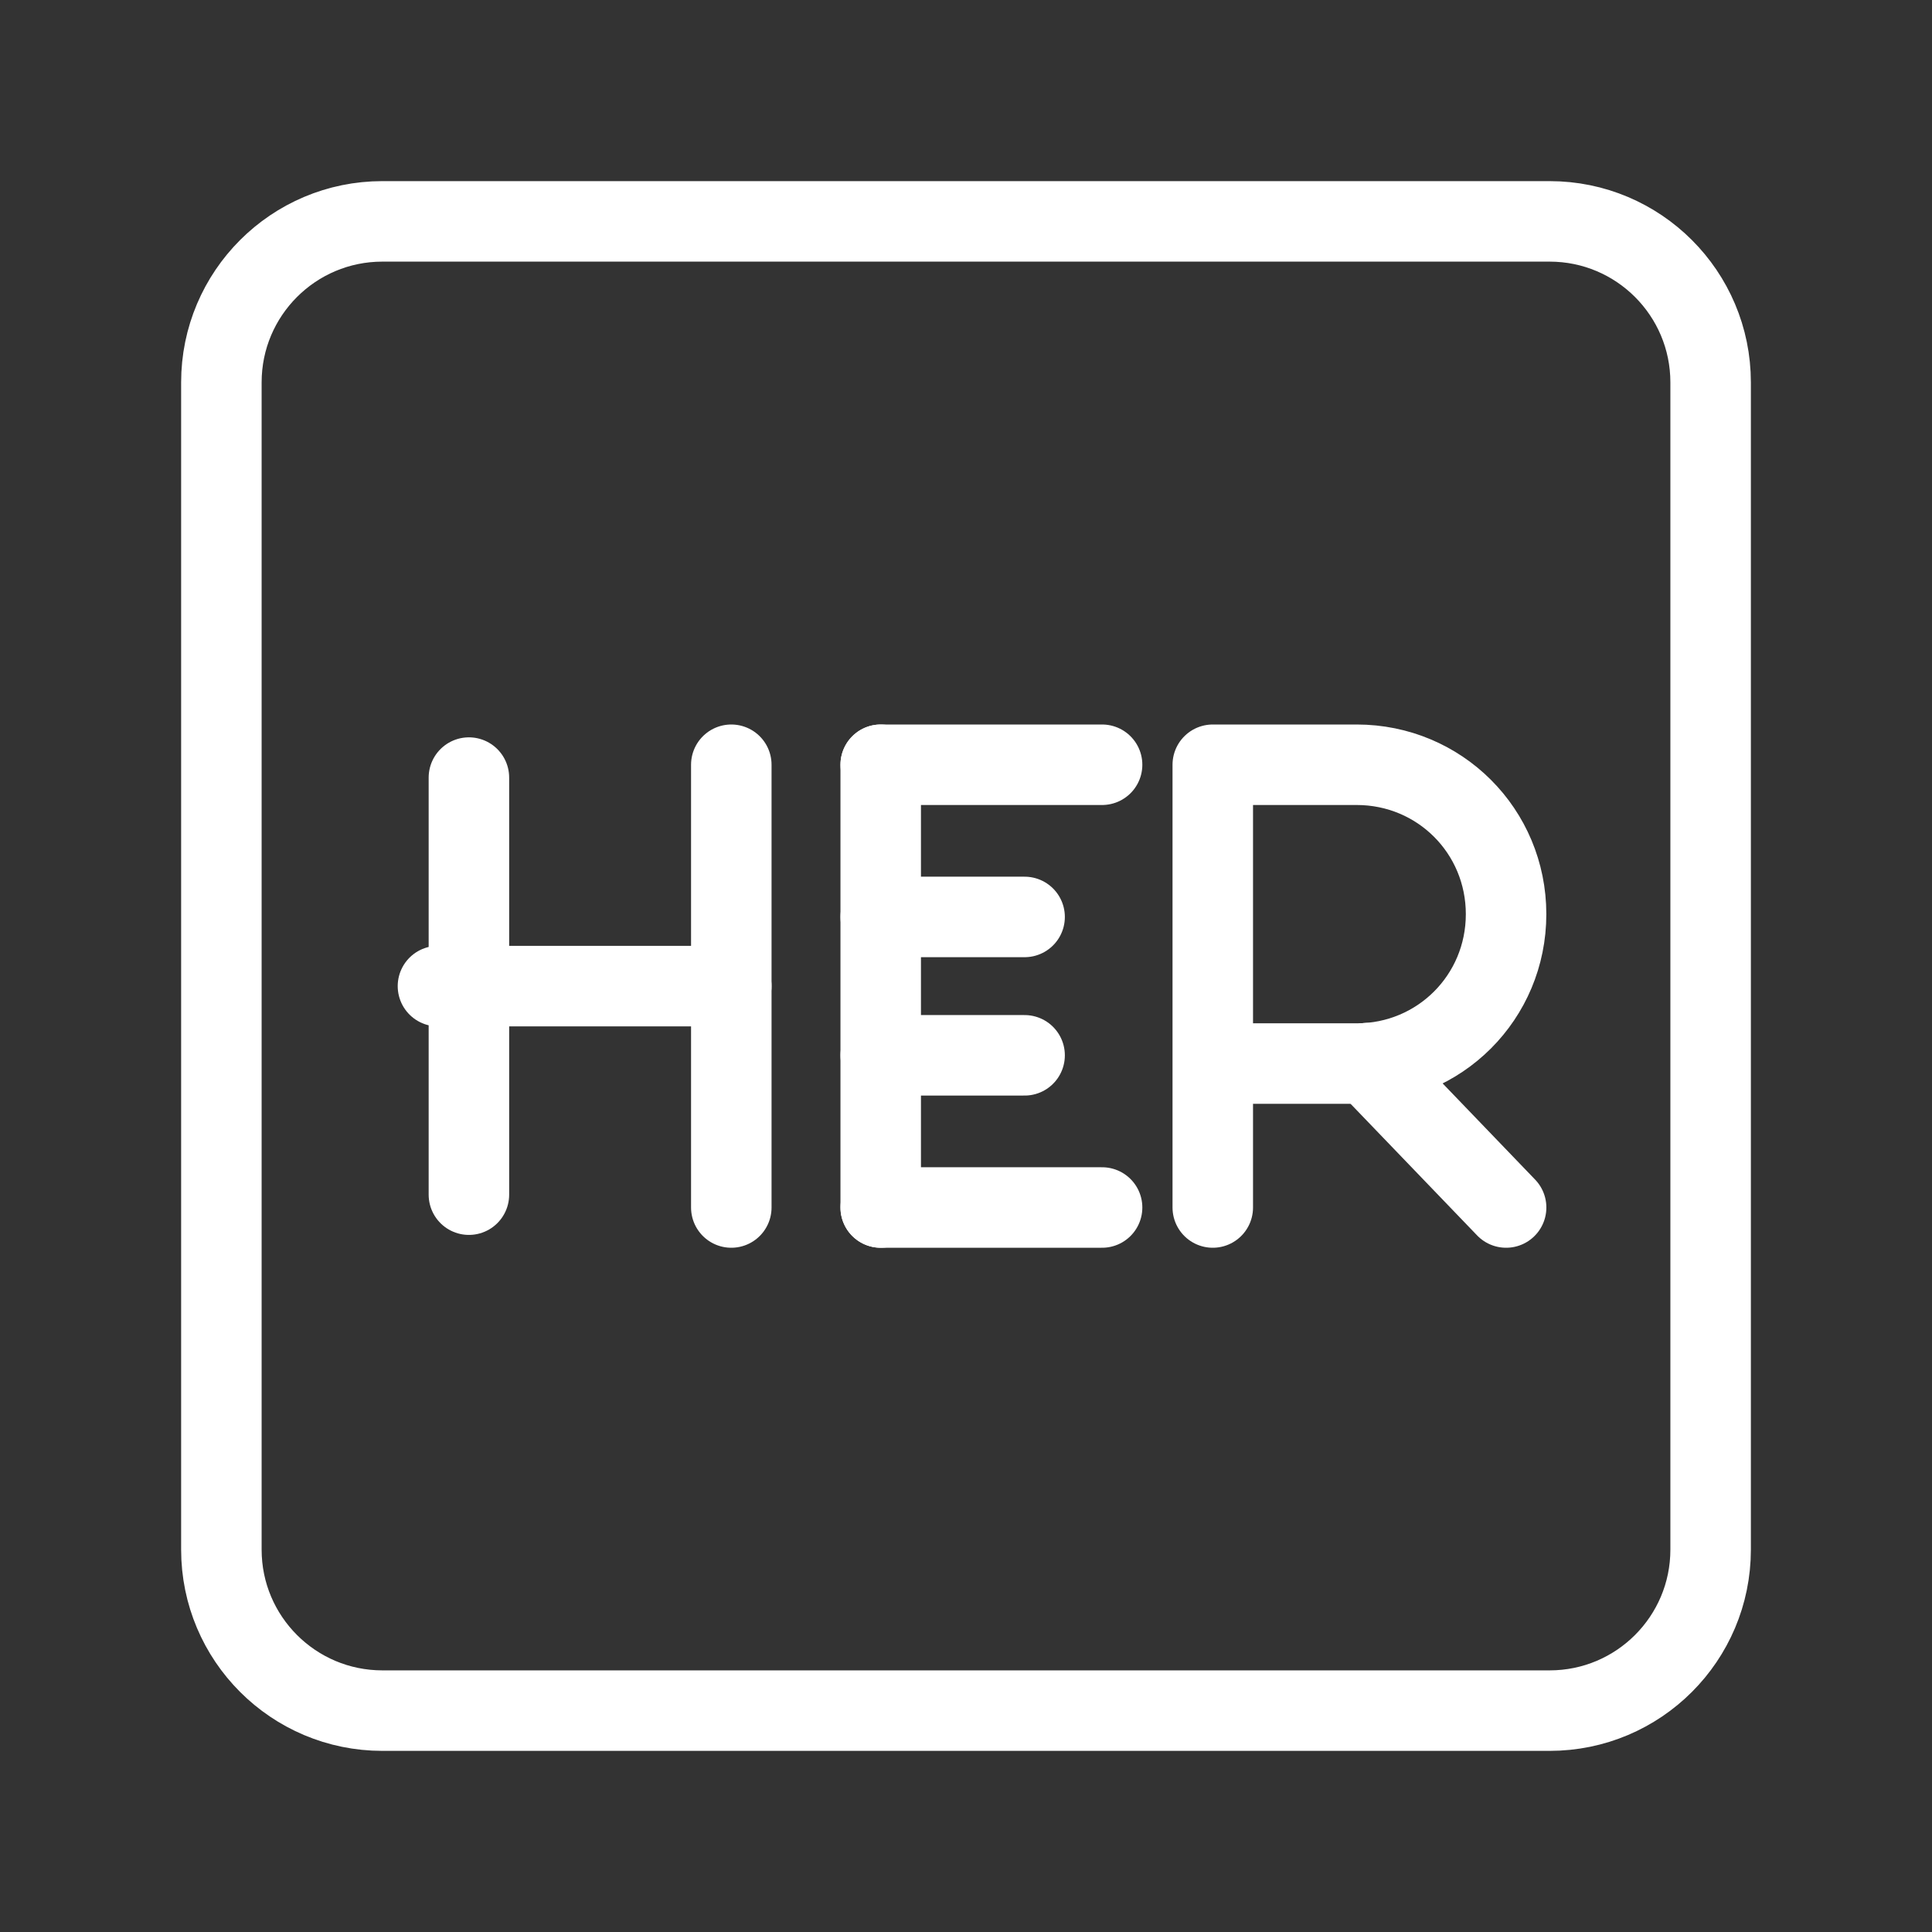 <?xml version="1.0" encoding="UTF-8"?><svg id="a" xmlns="http://www.w3.org/2000/svg" viewBox="0 0 48 48"><rect x="0" y="0" width="48" height="48" fill="#333333" stroke="none"/><defs><style>.m{stroke-width:2px;fill:none;stroke:#fff;stroke-linecap:round;stroke-linejoin:round;}</style></defs><path id="b" class="m" d="M38.5,5.5H9.5c-2.209,0-4,1.791-4,4v29c0,2.209,1.791,4,4,4h29c2.209,0,4-1.791,4-4V9.5c0-2.209-1.791-4-4-4Z"/><line id="c" class="m" x1="11.65" y1="19.319" x2="11.65" y2="29.681"/><line id="d" class="m" x1="18.169" y1="19" x2="18.169" y2="30"/><line id="e" class="m" x1="10.881" y1="24.5" x2="18.169" y2="24.5"/><line id="f" class="m" x1="21.881" y1="30" x2="27.381" y2="30"/><line id="g" class="m" x1="21.881" y1="19" x2="27.381" y2="19"/><line id="h" class="m" x1="21.881" y1="22.781" x2="25.456" y2="22.781"/><line id="i" class="m" x1="21.881" y1="26.219" x2="25.456" y2="26.219"/><line id="j" class="m" x1="21.881" y1="19" x2="21.881" y2="30"/><path id="k" class="m" d="M30.131,30v-11h3.575c2.062,0,3.712,1.65,3.712,3.712s-1.65,3.712-3.712,3.712h-3.575"/><line id="l" class="m" x1="33.97" y1="26.413" x2="37.419" y2="30"/></svg>
